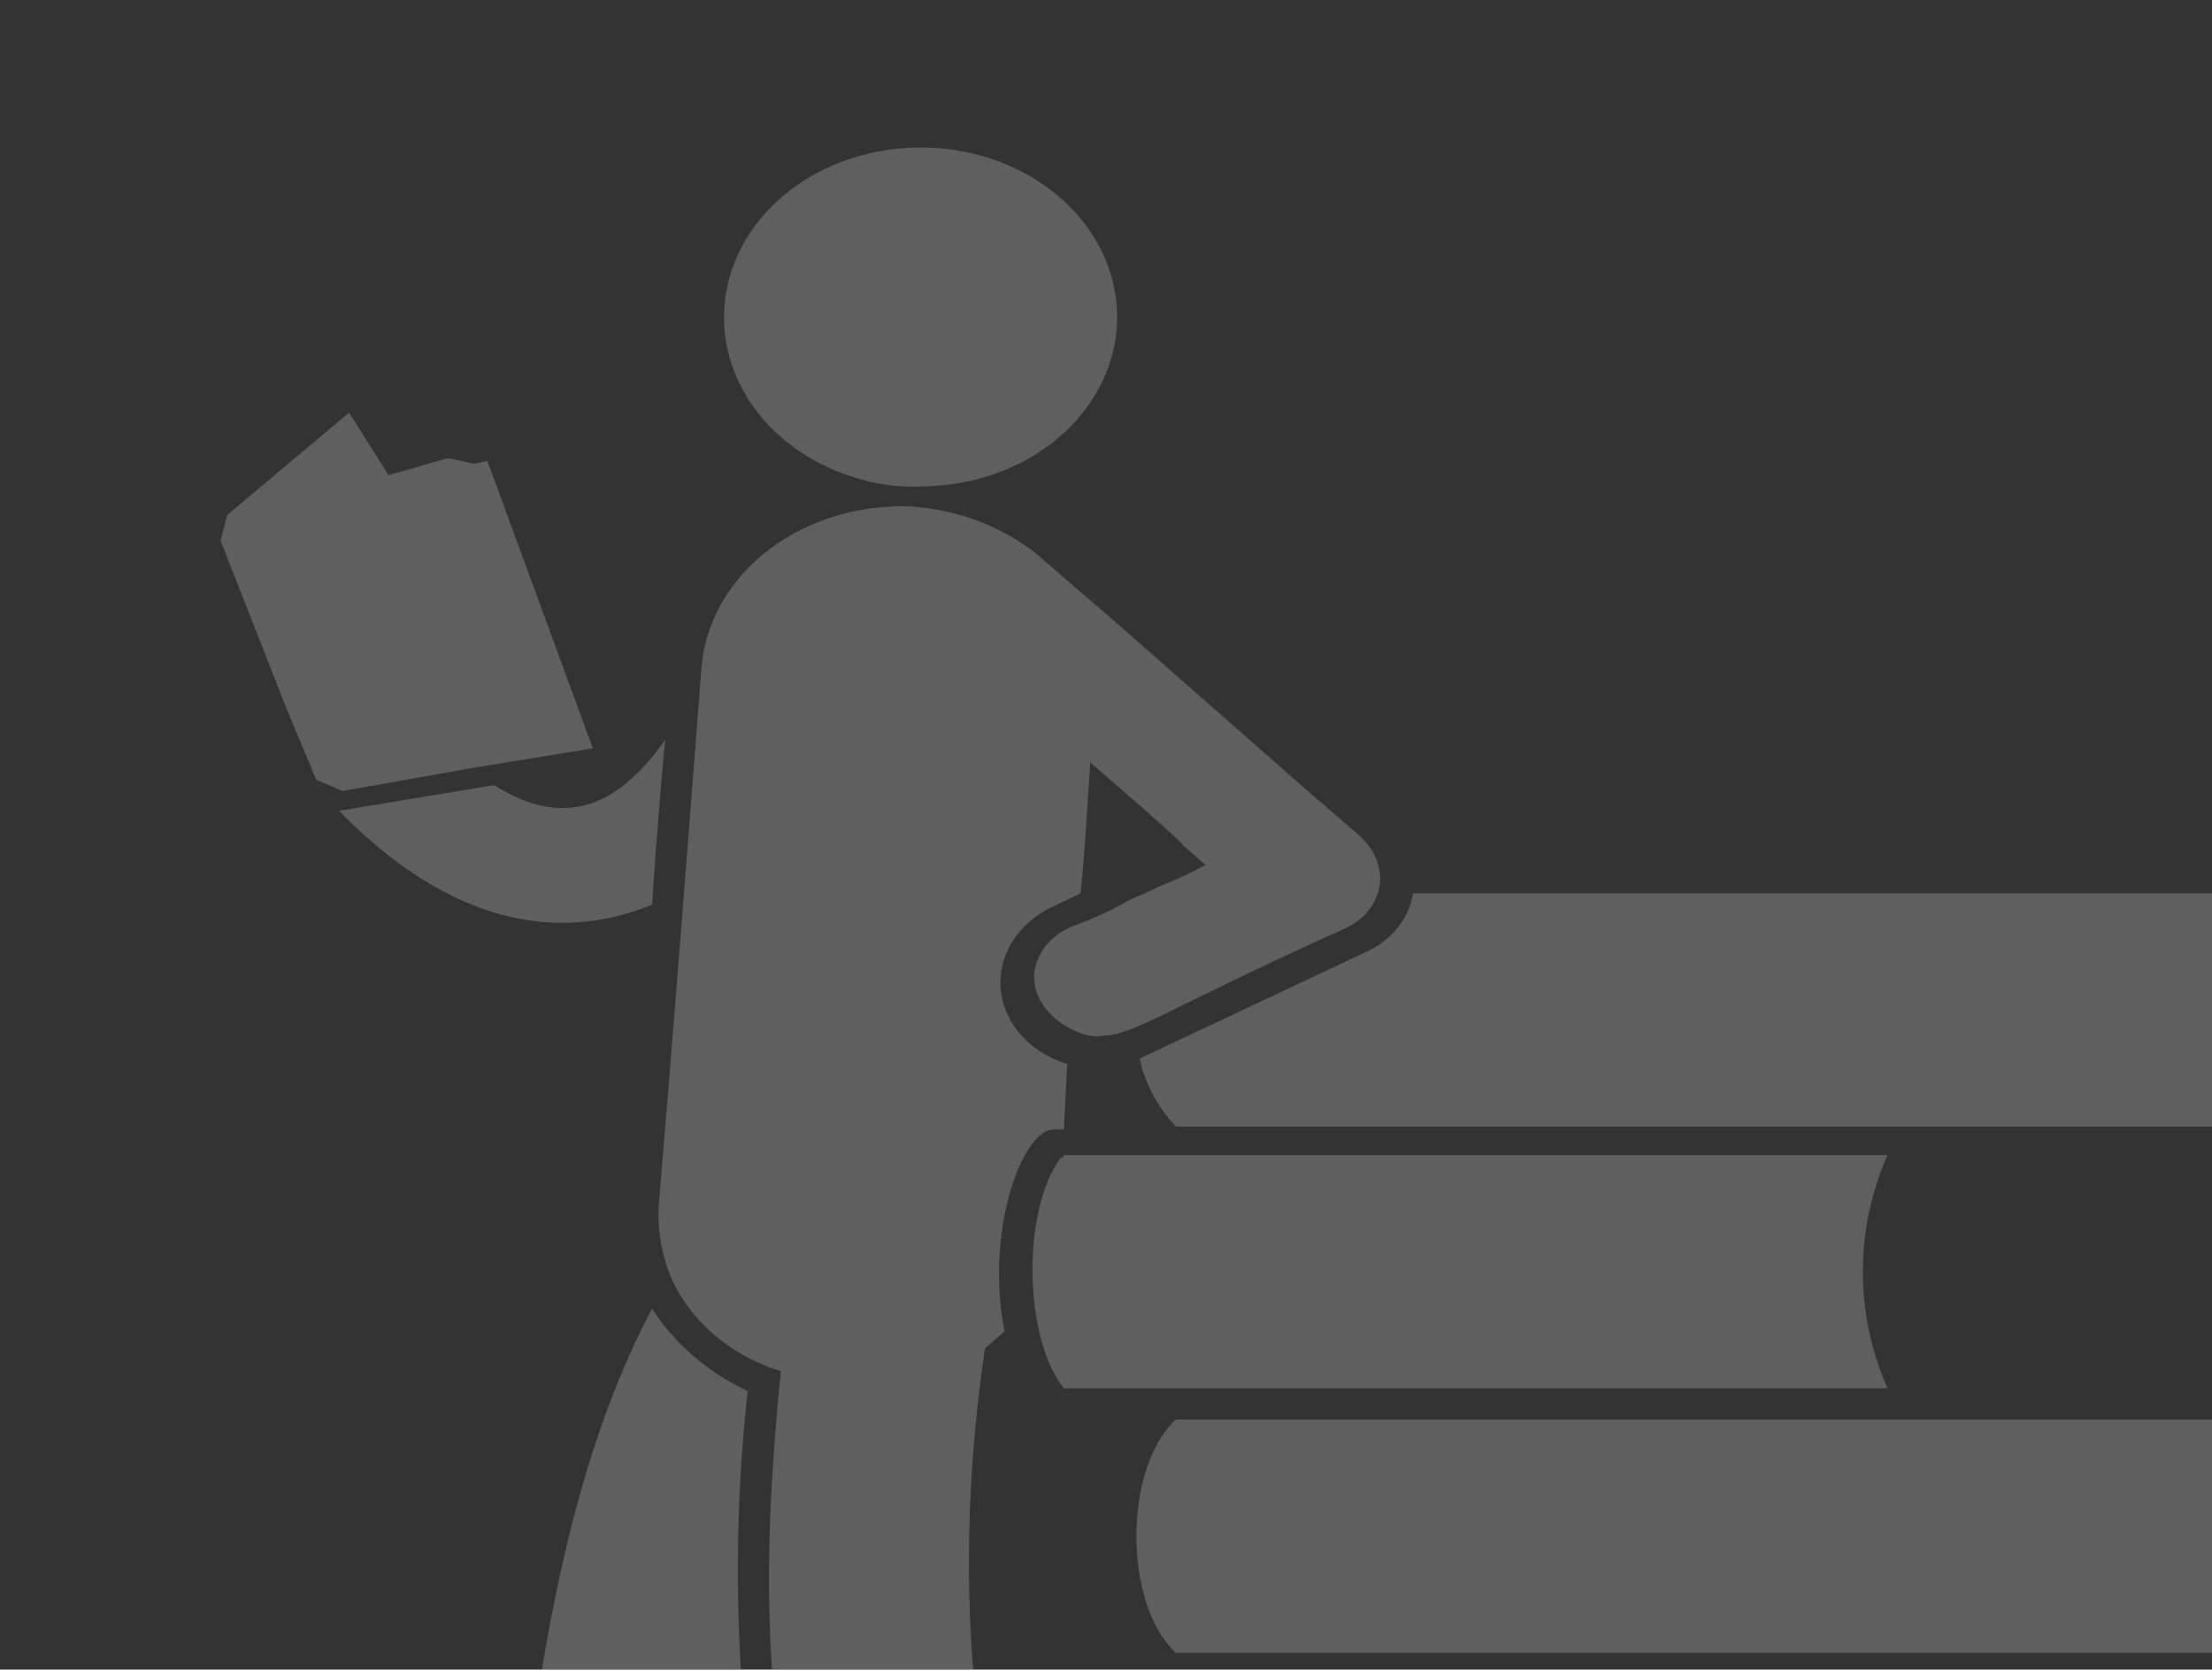 <svg width="163" height="123" viewBox="0 0 163 123" fill="none" xmlns="http://www.w3.org/2000/svg">
<rect x="0" y="0" width="163" height="123" fill="#333333" stroke="none"/>
<g opacity="0.6">
<g opacity="0.6">
<path opacity="0.6" d="M48.053 96.409C42.712 106.468 39.558 120.09 37.615 141.676C37.49 143.342 38.135 144.984 39.409 146.241C40.682 147.498 42.481 148.268 44.411 148.382H44.897C46.752 148.401 48.544 147.801 49.9 146.709C51.257 145.616 52.073 144.114 52.18 142.515C53.637 126.796 54.608 124.282 54.608 123.234C54.174 116.318 54.336 109.383 55.093 102.488C52.127 101.079 49.685 98.971 48.053 96.409V96.409Z" fill="white"/>
<path opacity="0.6" d="M48.054 66.65C48.296 62.459 49.025 54.076 49.025 54.495C44.898 60.363 40.764 60.572 36.401 57.843L24.99 59.735C31.302 66.233 39.321 70.215 48.052 66.65H48.054Z" fill="white"/>
<path opacity="0.6" d="M34.703 56.596L43.685 55.129L35.917 33.963L34.946 34.171L33.003 33.752L28.635 35.009L25.722 30.397L16.741 37.942L16.255 39.834L21.111 52.199L23.302 57.438L25.245 58.277L34.703 56.596Z" fill="white"/>
<path opacity="0.6" d="M63.832 35.424C64.78 35.666 65.758 35.806 66.746 35.843C67.965 35.878 69.184 35.808 70.387 35.634C73.542 35.152 76.422 33.779 78.575 31.731C80.728 29.682 82.031 27.075 82.281 24.317C82.572 21.01 81.329 17.739 78.826 15.223C76.323 12.707 72.765 11.153 68.934 10.902C65.103 10.651 61.314 11.724 58.4 13.885C55.486 16.046 53.685 19.118 53.395 22.425C53.137 25.297 54.035 28.158 55.936 30.525C57.838 32.892 60.627 34.62 63.832 35.418V35.424Z" fill="white"/>
<path opacity="0.6" d="M86.649 104.582C82.771 108.145 82.771 118.204 86.649 121.767H167.236C165.641 119.112 164.808 116.165 164.808 113.175C164.808 110.184 165.641 107.237 167.236 104.582H86.649Z" fill="white"/>
<path opacity="0.6" d="M167.241 65.814H104.127C103.985 66.749 103.578 67.64 102.943 68.407C102.308 69.175 101.464 69.796 100.485 70.215C81.793 79.018 84.469 77.76 83.978 77.97C84.368 79.812 85.286 81.541 86.649 82.999H167.236C165.581 80.365 164.745 77.407 164.808 74.411C164.774 71.419 165.608 68.467 167.234 65.824L167.241 65.814Z" fill="white"/>
<path opacity="0.6" d="M78.395 85.093C78.396 85.121 78.39 85.148 78.378 85.174C78.366 85.2 78.348 85.223 78.326 85.243C78.303 85.262 78.276 85.278 78.246 85.288C78.216 85.298 78.184 85.303 78.152 85.303C75.239 89.285 75.482 98.715 78.395 102.278H139.088C136.661 96.741 136.661 90.63 139.088 85.093H78.395Z" fill="white"/>
<path opacity="0.6" d="M72.572 99.344L74.029 98.086C72.572 90.954 75.242 83.207 77.67 83.207H78.398L78.641 78.388C77.309 77.982 76.141 77.256 75.273 76.294C74.406 75.332 73.877 74.175 73.749 72.961C73.622 71.747 73.9 70.527 74.552 69.445C75.204 68.364 76.202 67.467 77.427 66.862L79.619 65.814C79.862 64.137 80.347 55.755 80.347 56.174C80.59 56.383 87.631 62.462 87.143 62.25L88.843 63.718C87.678 64.353 86.461 64.913 85.201 65.394C84.958 65.604 82.773 66.442 83.01 66.442C81.845 67.078 80.628 67.638 79.368 68.119C78.51 68.4 77.759 68.882 77.202 69.512C76.645 70.142 76.302 70.893 76.213 71.682C75.971 74.826 79.855 76.711 81.312 76.293C83.503 76.293 86.653 73.988 99.275 68.33C100.037 67.95 100.665 67.398 101.092 66.734C101.52 66.07 101.731 65.318 101.703 64.559C101.629 63.464 101.113 62.426 100.246 61.625L96.369 58.277L82.532 46.122L77.193 41.51L76.465 40.881C73.941 38.833 70.692 37.578 67.241 37.318C63.391 37.14 59.612 38.267 56.71 40.459C53.808 42.651 52.012 45.735 51.705 49.053C49.278 80.492 48.792 85.732 48.551 88.662C48.433 90.362 48.68 92.067 49.279 93.691C49.93 95.37 51.01 96.902 52.44 98.172C53.87 99.441 55.614 100.417 57.54 101.025C56.084 115.485 56.084 128.059 60.453 142.52C60.858 143.875 61.765 145.08 63.036 145.95C64.306 146.82 65.871 147.307 67.492 147.339C68.149 147.373 68.808 147.302 69.434 147.129C70.961 146.782 72.322 146.028 73.324 144.975C74.326 143.922 74.918 142.622 75.016 141.262C75.057 140.624 74.975 139.985 74.774 139.37C70.896 127.007 70.647 112.336 72.582 99.344H72.572Z" fill="white"/>
</g>
</g>
</svg>
